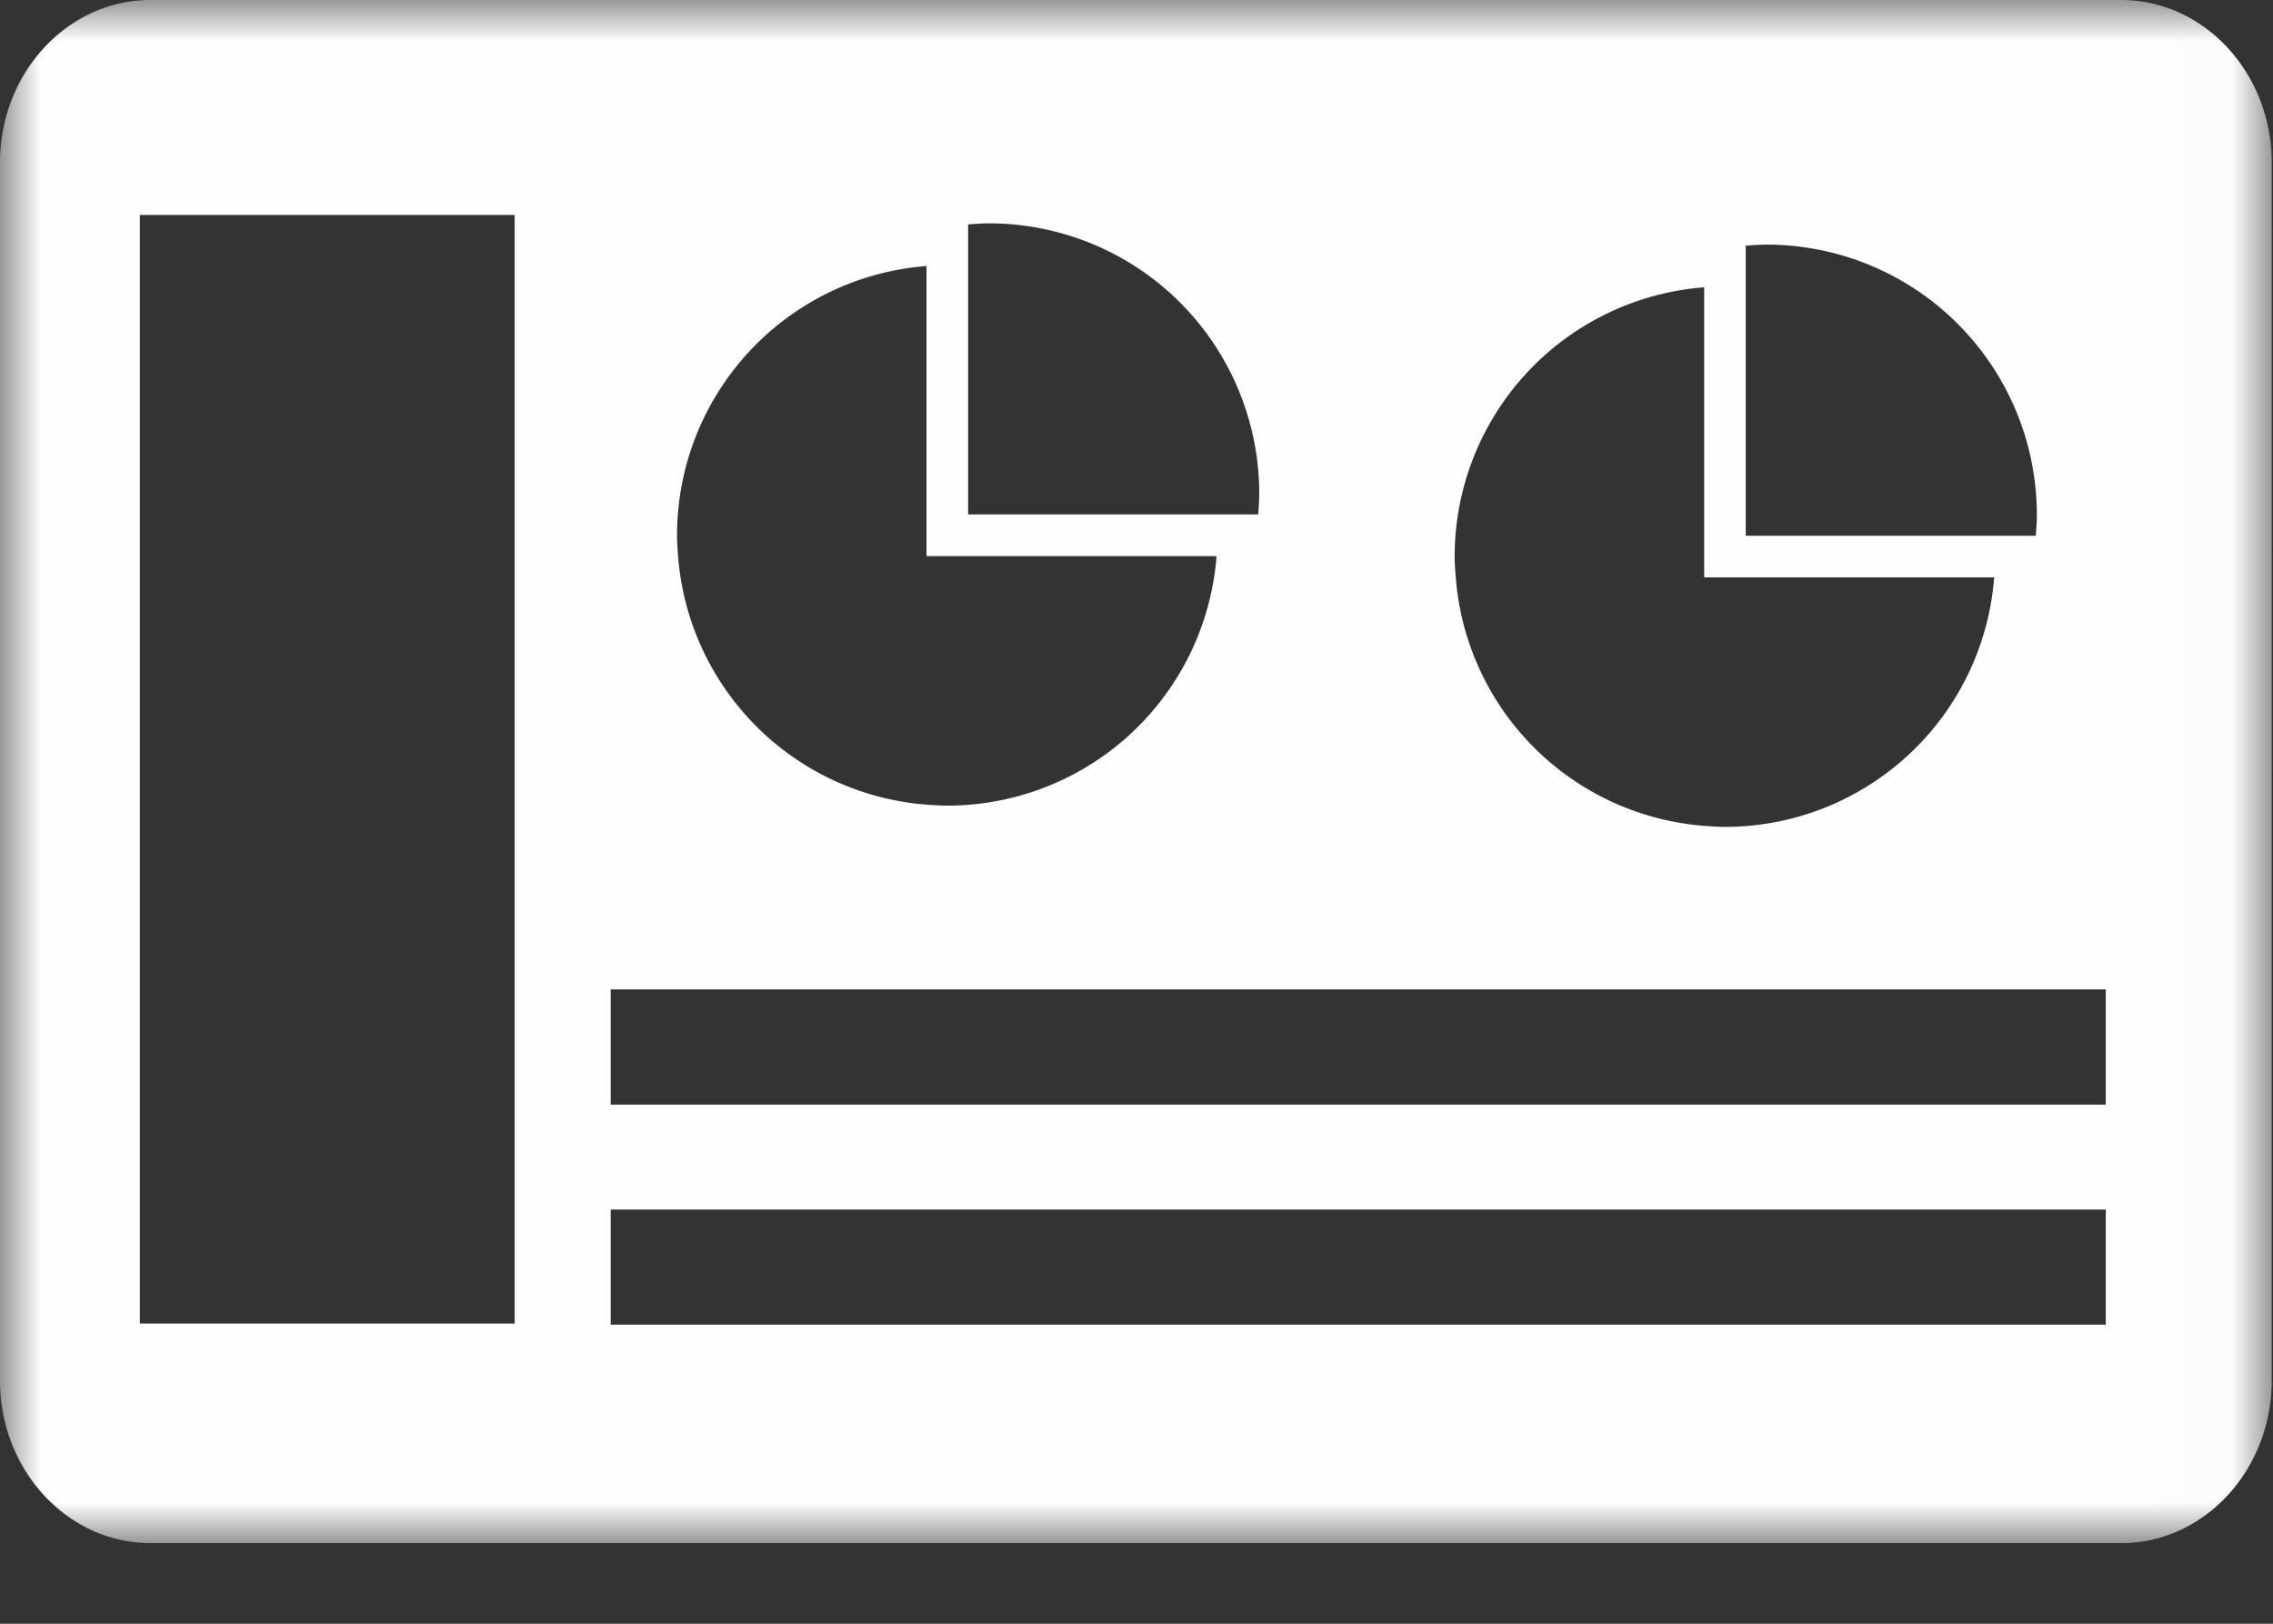 <svg xmlns="http://www.w3.org/2000/svg" xmlns:xlink="http://www.w3.org/1999/xlink" width="28" height="20" viewBox="0 0 28 20">
    <rect x="0" y="0" width="28" height="20" fill="#333333" stroke="none"/>
    <defs>
        <path id="a" d="M0 0h27.984v19.007H0z"/>
    </defs>
    <g fill="none" fill-rule="evenodd">
        <mask id="b" fill="#fff">
            <use xlink:href="#a"/>
        </mask>
        <path fill="#FEFEFE" d="M7.523 13.606H25.94v-1.42H7.523v1.42zm0 2.71H25.94v-1.418H7.523v1.419zm-5.8-.013H6.34V2.648H1.723v13.655zm9.69-13.027V6.85h3.573a3.327 3.327 0 0 1-3.316 3.073c-.087 0-.172-.006-.257-.012a3.326 3.326 0 0 1-3.06-3.06c-.006-.086-.013-.17-.013-.258a3.327 3.327 0 0 1 3.073-3.316zm.513-.512c.085-.006.17-.013.256-.013a3.33 3.33 0 0 1 3.33 3.33c0 .086-.007.17-.013.255h-3.573V2.764zm9.067.775v3.573h3.572a3.327 3.327 0 0 1-3.316 3.073c-.087 0-.171-.007-.256-.013a3.326 3.326 0 0 1-3.06-3.06c-.007-.085-.014-.17-.014-.257a3.327 3.327 0 0 1 3.074-3.316zm.512-.513c.085-.006.17-.013.256-.013a3.33 3.33 0 0 1 3.33 3.33c0 .086-.007.17-.013.256h-3.573V3.026zM26.132 0H1.852C.833 0 0 .9 0 2v15.007c0 1.1.833 2 1.852 2h24.28c1.019 0 1.852-.9 1.852-2V2c0-1.1-.833-2-1.852-2z" mask="url(#b)"/>
    </g>
</svg>
